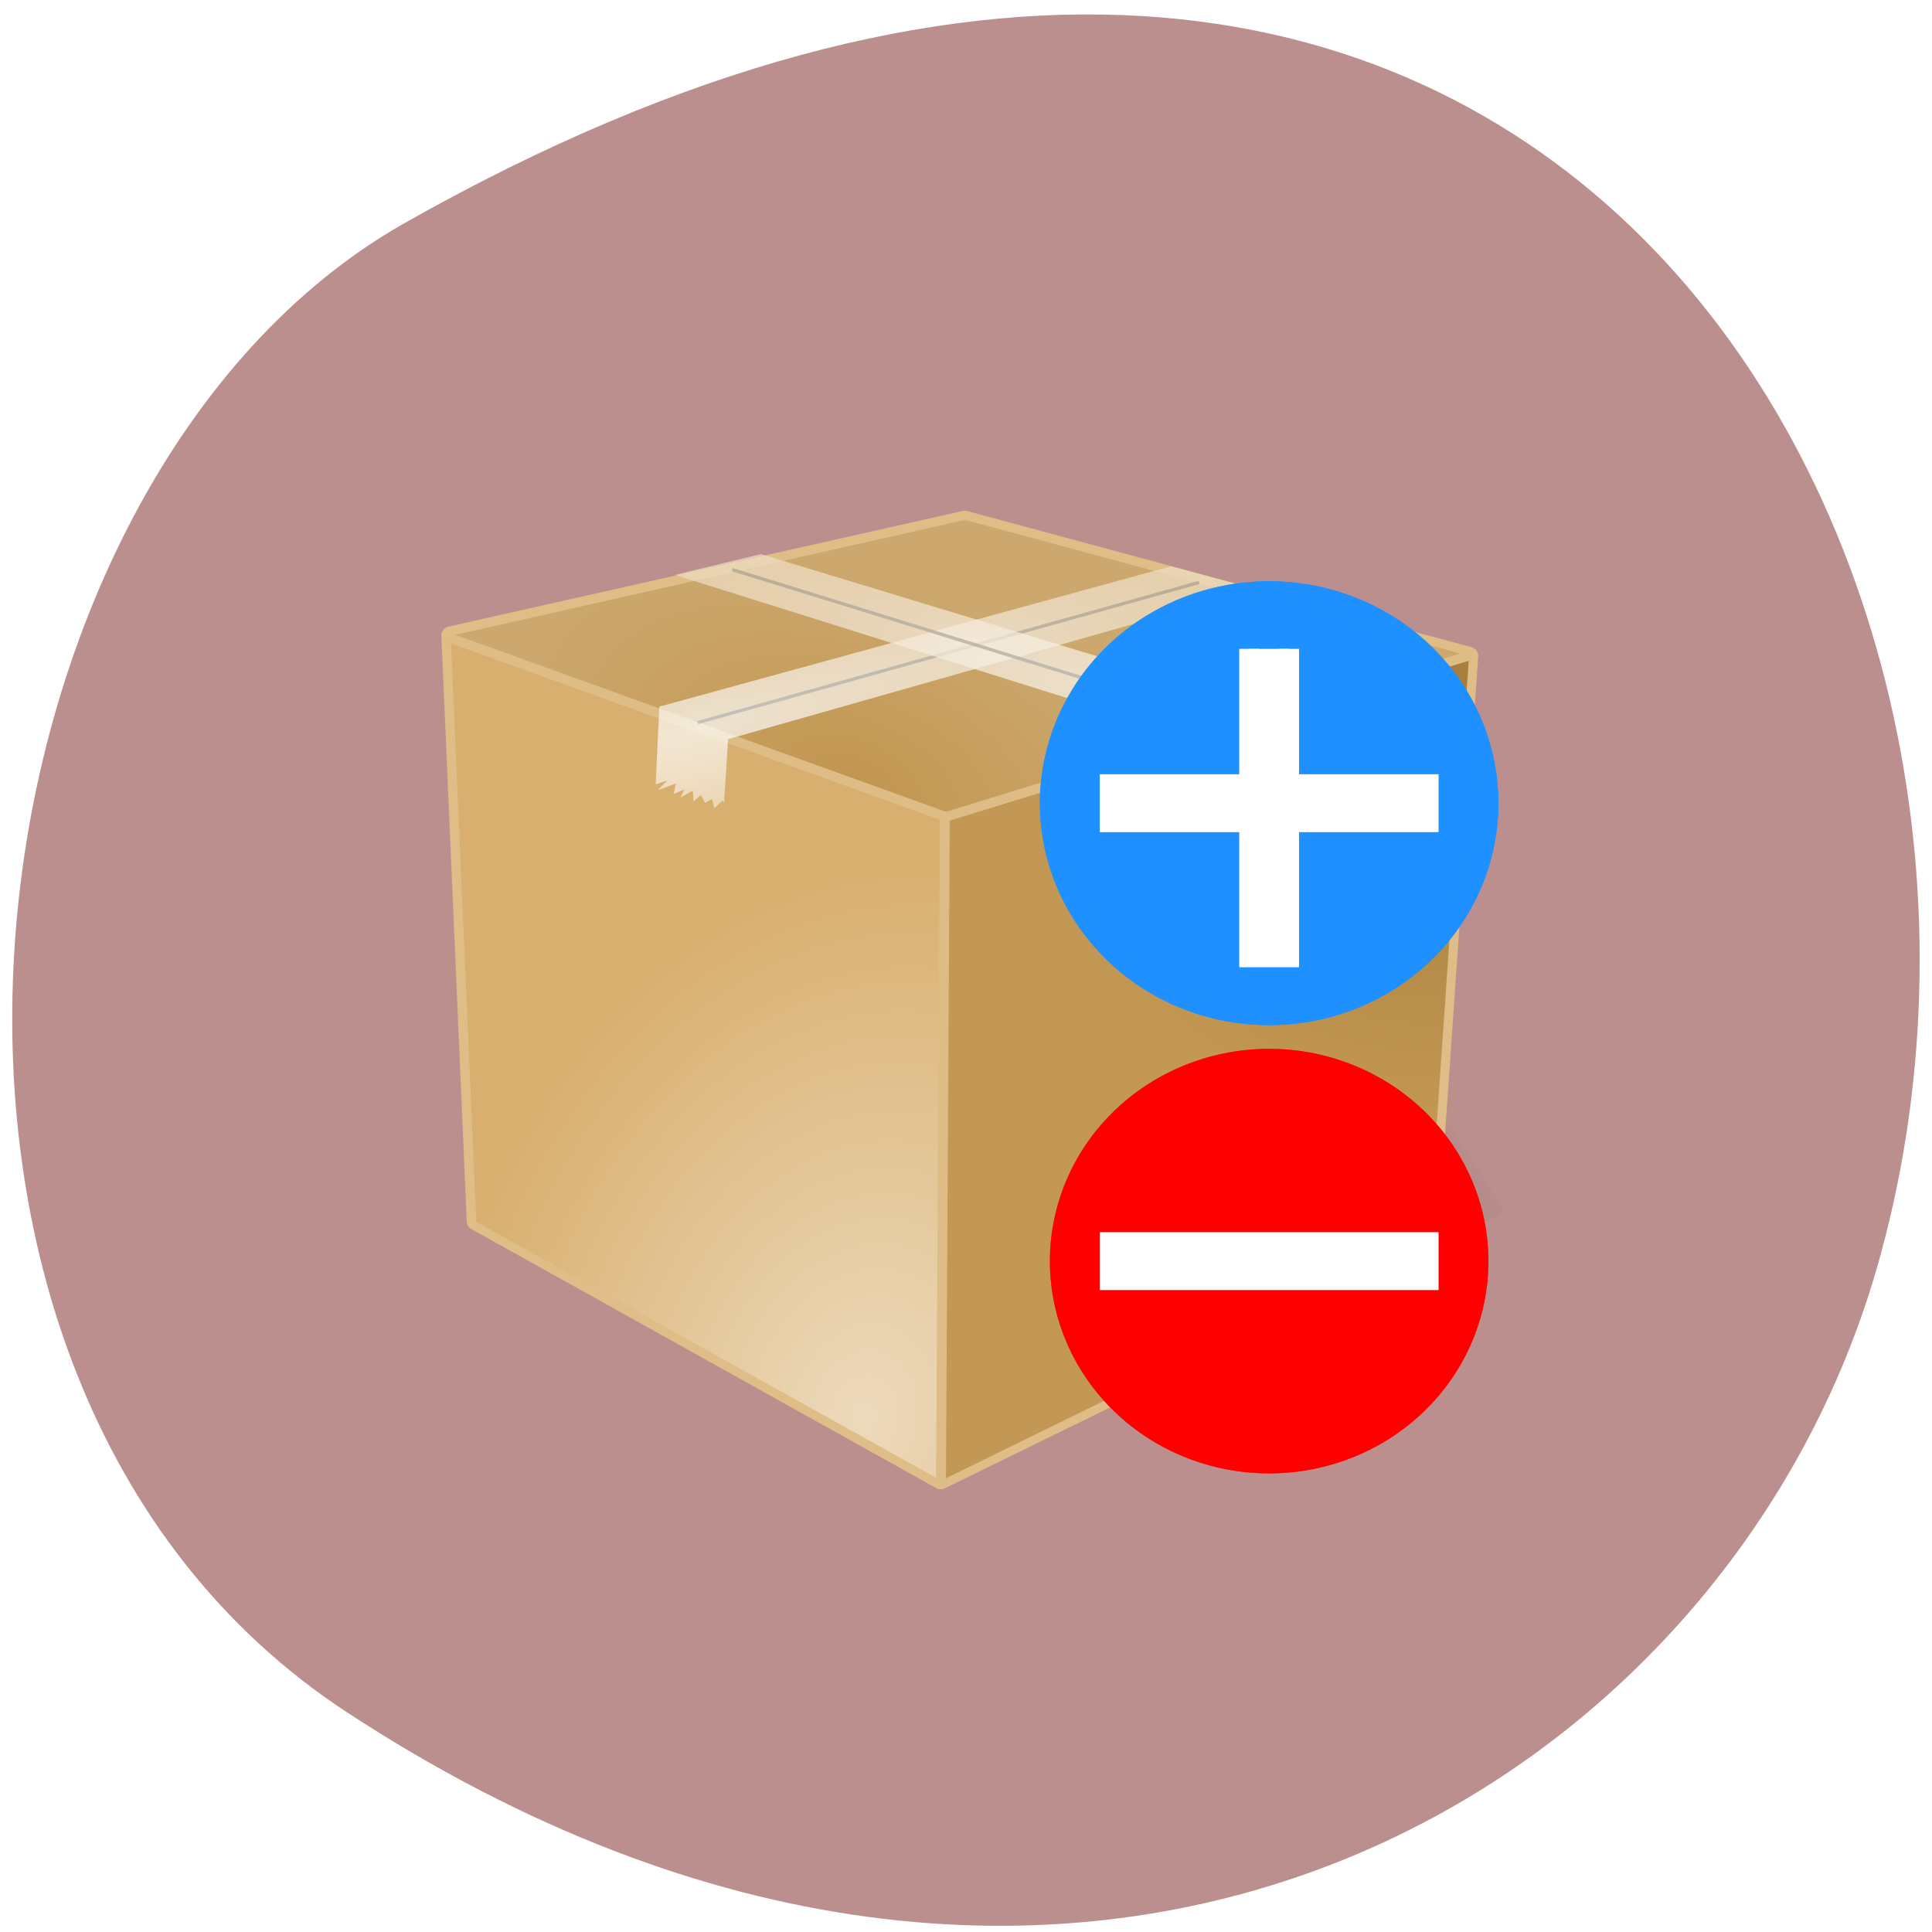 <svg xmlns="http://www.w3.org/2000/svg" xmlns:xlink="http://www.w3.org/1999/xlink" viewBox="0 0 256 256"><defs><clipPath><path d="m -24 13 c 0 1.105 -0.672 2 -1.5 2 -0.828 0 -1.5 -0.895 -1.5 -2 0 -1.105 0.672 -2 1.5 -2 0.828 0 1.5 0.895 1.5 2 z" transform="matrix(15.333 0 0 11.5 415 -125.5)"/></clipPath><filter id="7" color-interpolation-filters="sRGB"><feGaussianBlur stdDeviation="1.001"/></filter><linearGradient gradientUnits="userSpaceOnUse" id="6" y2="131" x2="72.26" y1="135.17" x1="48.3"><stop/><stop stop-opacity="0" offset="1"/></linearGradient><linearGradient id="5"><stop stop-color="#fff"/><stop stop-color="#eddabc" offset="1"/></linearGradient><radialGradient r="134.88" cy="162.96" cx="139.26" gradientTransform="matrix(0.507 -0.13 0.026 0.102 99.86 21.46)" gradientUnits="userSpaceOnUse" id="0" xlink:href="#5"/><radialGradient gradientTransform="matrix(0.507 -0.13 0.026 0.102 -39.663 32.07)" gradientUnits="userSpaceOnUse" xlink:href="#5" id="4" r="134.88" cy="162.96" cx="139.26"/><radialGradient gradientTransform="matrix(0.133 -0.586 0.433 0.099 -140.53 197.47)" gradientUnits="userSpaceOnUse" id="2" r="110.72" cy="382.63" cx="211.15"><stop stop-color="#eddabc"/><stop stop-color="#d8af6e" offset="1"/></radialGradient><radialGradient gradientTransform="matrix(0.039 -0.096 0.164 0.067 -2.222 38.19)" gradientUnits="userSpaceOnUse" id="1" r="228.86" cy="280.07" cx="212.44"><stop stop-color="#c29650"/><stop stop-color="#cca86e" offset="1"/></radialGradient><radialGradient gradientTransform="matrix(-0.371 0.145 -0.148 -0.379 312.37 40.739)" gradientUnits="userSpaceOnUse" id="3" r="119.48" cy="201.93" cx="445.36"><stop stop-color="#a37a39"/><stop stop-color="#c39854" offset="1"/></radialGradient></defs><g fill="#bc8f8f" color="#000"><path d="M 225.57,1004.7 C 287.88,909.48 237.6,822.73 167.06,802.15 72.17,774.466 -56.66,847.22 28.23,997.16 c 33.741,59.59 152.95,75.37 197.34,7.545 z" transform="matrix(0 1 -1 0 1050.73 1.354)"/></g><g transform="matrix(1.162 0 0 1.125 52.5 62.31)"><g><g><path d="m 55.13,114.02 h 13.842 l 1.476,23.739 H 56.606" transform="matrix(0.857 -0.471 0.463 0.872 2.234 0.322)" opacity="0.425" fill="url(#6)" filter="url(#7)"/><path d="m 97.75 12.875 a 1.688 1.688 0 0 0 -0.594 0.156 L 11.375 51.656 a 1.688 1.688 0 0 0 -0.656 0.5 l -57.28 75.72 a 1.688 1.688 0 0 0 0.094 2.156 l 73.19 80.66 a 1.688 1.688 0 0 0 1.531 0.531 l 94.97 -16.563 a 1.688 1.688 0 0 0 1.281 -1 L 163.47 103.5 a 1.688 1.688 0 0 0 -0.188 -1.656 L 99.22 13.563 a 1.688 1.688 0 0 0 -1.47 -0.688" transform="matrix(0.487 0.406 -0.406 0.487 80.57 -24.961)" fill="#debd87"/><path d="m 6.247,20.34 2.886,68.18 52.582,30.24 0.714,-77.989" fill="url(#2)"/><path d="m 122.34,21.87 -59.789,18.791 -0.84,78.1 0.428,0.246 55.58,-28.13 z" fill="url(#3)"/><path d="M 64.855,5.847 6.216,19.508 6.248,20.34 62.558,40.661 122.347,21.87 V 21.862 L 64.857,5.842" fill="url(#1)"/><g fill="none" stroke="#debc85" stroke-width="1.123"><path d="m 6.098,19.742 56.57,21.08 60.07,-19.11"/><path d="m 62.56,40.821 -0.437,78.64"/></g></g><g><path d="M 34.377,29.724 91.557,13.211" opacity="0.708" fill="#eddabc" stroke="#000" stroke-width="0.381"/><path d="M 88.34,11.311 30,27.841 l -0.412,9.157 1.34,-0.452 -1.062,1.07 0.055,0.024 1.974,-0.745 -0.262,1.229 1.221,-0.523 -0.42,0.92 0.032,0.016 1.356,-0.809 0.087,1.269 0.832,-0.737 0.476,0.912 0.793,-0.436 0.262,1.054 0.959,-0.88 c 0,0 0.119,0.226 0.151,0.285 L 37.85,31.671 98.03,14.008 88.334,11.312 z" opacity="0.708" fill="url(#4)"/><g transform="matrix(-1.004 -0.027 -0.026 1.009 270.38 15.319)"><path d="M 173.9,19.11 231.08,2.597" opacity="0.708" fill="#eddabc" stroke="#000" stroke-width="0.381"/><path d="m 227.87,0.697 -58.34,16.53 -0.412,9.157 1.34,-0.452 -1.062,1.07 0.055,0.024 1.974,-0.745 -0.262,1.229 1.221,-0.523 -0.42,0.92 0.032,0.016 1.356,-0.809 0.087,1.269 0.833,-0.737 0.476,0.912 0.793,-0.436 0.262,1.054 0.959,-0.88 c 0,0 0.119,0.226 0.151,0.285 l 0.468,-7.524 60.18,-17.663 -9.696,-2.696 z" opacity="0.708" fill="url(#0)"/></g></g></g><g transform="matrix(2.273 0 0 2.273 74.54 68.15)" fill="#f00"><path d="M 11 0 A 11 11 0 0 0 0 11 11 11 0 0 0 11 22 11 11 0 0 0 22 11 11 11 0 0 0 11 0" fill="#f00" color="#da4453"/><path d="m 3 10 v 2 h 16 v -2 z" fill="#fff" stroke="#fff"/><path id="8" d="M 11 0 A 11 11 0 0 0 0 11 11 11 0 0 0 11 22 11 11 0 0 0 22 11 11 11 0 0 0 11 0 m 0 1 A 10 10 0 0 1 21 11 10 10 0 0 1 11 21 10 10 0 0 1 1 11 10 10 0 0 1 11 1" fill="#f00" fill-opacity="0.6" color="#232629"/></g><g transform="matrix(2.273 0 0 2.273 74.54 14.214)" fill="#1e90ff" stroke="#1e90ff"><path d="M 11 0 A 11 11 0 0 0 0 11 11 11 0 0 0 11 22 11 11 0 0 0 22 11 11 11 0 0 0 11 0" color="#3daee9"/><path d="m 10,3 v 7 H 3 v 2 h 7 v 7 h 2 v -7 h 7 V 10 H 12 V 3" fill="#fff" stroke="#fff"/><use xlink:href="#8" width="1" height="1"/></g></g></svg>